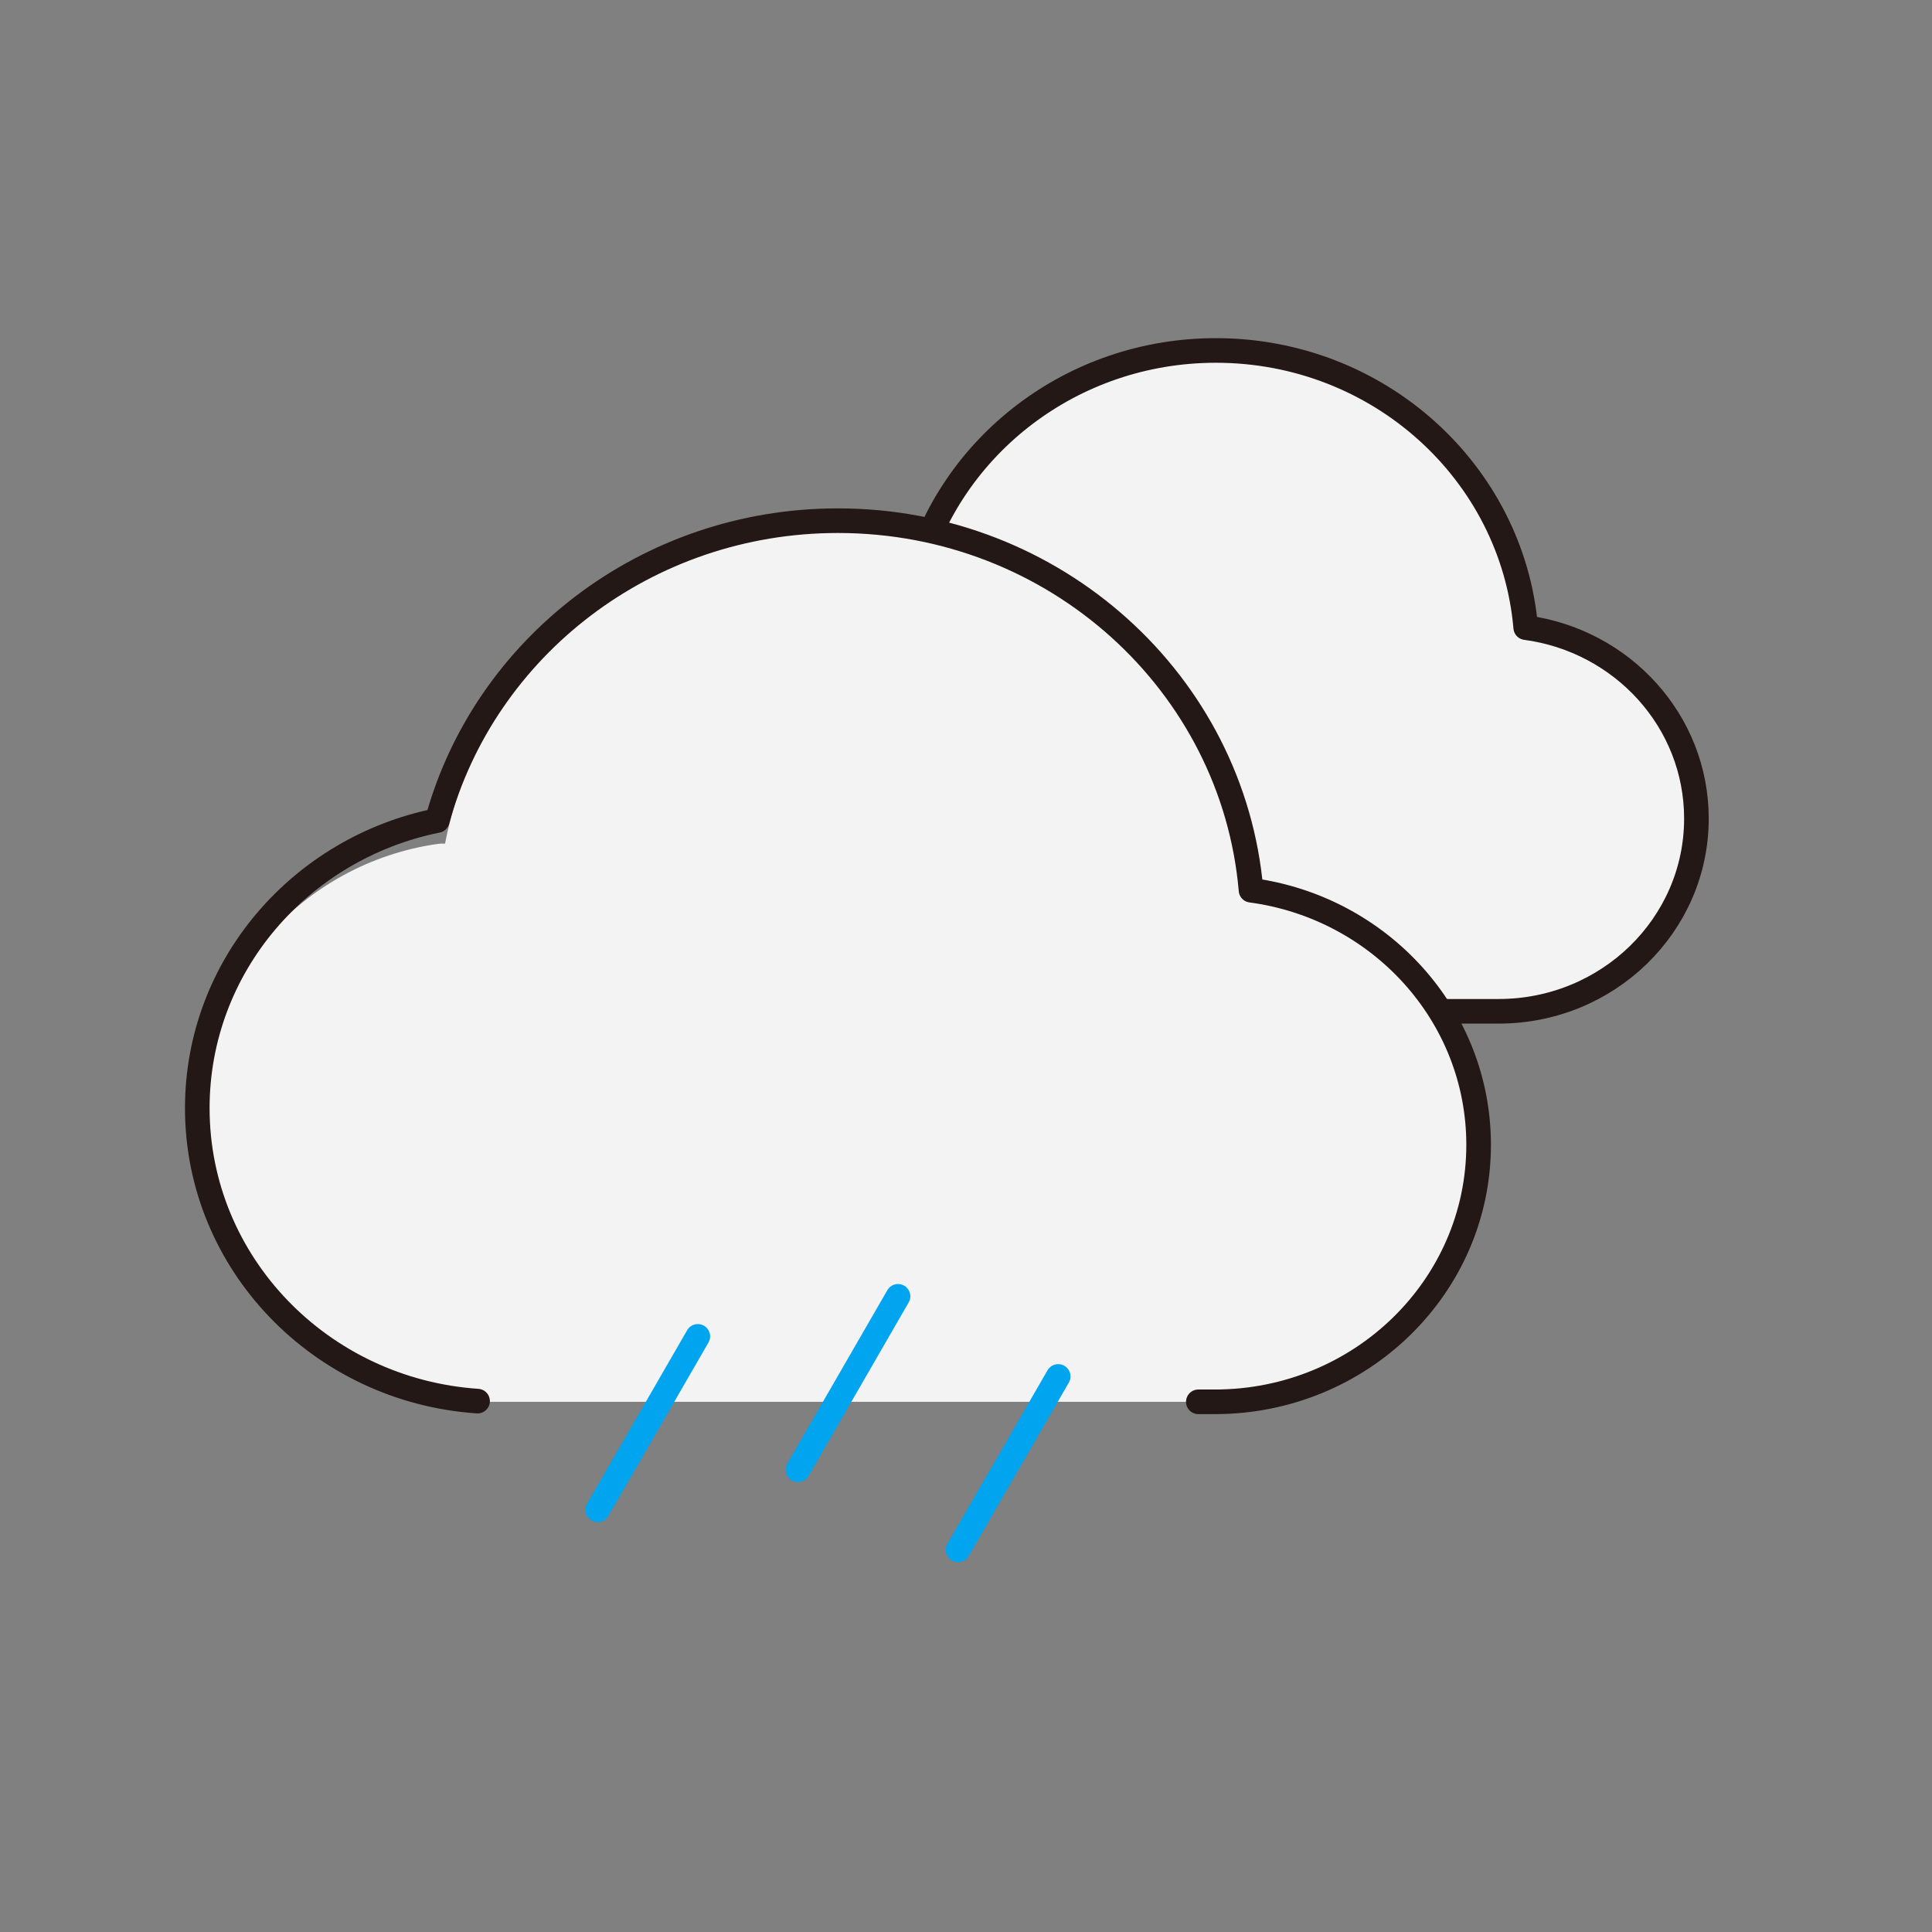 <svg width="157" height="157" viewBox="0 0 157 157" fill="none" xmlns="http://www.w3.org/2000/svg">
<rect x="0" y="0" width="157" height="157" fill="#808080" stroke="none"/>
<path fill-rule="evenodd" clip-rule="evenodd" d="M122.757 48.164C122.757 48.164 123.206 50.449 123.36 50.47C131.642 51.652 137.856 56.484 137.856 65.095C137.856 74.532 130.208 82.182 120.773 82.182H76.845C67.41 82.182 59.762 74.532 59.762 65.095C59.762 56.484 66.129 49.361 74.412 48.179C74.565 48.158 74.716 48.153 74.862 48.164C77.062 36.944 86.947 28.479 98.809 28.479C110.671 28.479 120.556 36.944 122.757 48.164Z" fill="#F3F3F3"/>
<path d="M78.137 82.182C67.989 82.182 59.762 74.168 59.762 64.281C59.762 55.646 66.038 48.438 74.389 46.753C77.26 36.231 87.105 28.479 98.809 28.479C112.04 28.479 122.896 38.387 123.985 51.002C131.821 52.05 137.856 58.597 137.856 66.519C137.856 75.169 130.658 82.182 121.778 82.182H78.137Z" stroke="#231815" stroke-width="2" stroke-linecap="round" stroke-linejoin="round"/>
<path fill-rule="evenodd" clip-rule="evenodd" d="M100.025 68.558C100.025 68.558 100.624 71.605 100.829 71.634C111.872 73.209 120.157 79.652 120.157 91.133C120.157 103.716 109.96 113.916 97.38 113.916H38.809C26.229 113.916 16.032 103.716 16.032 91.133C16.032 79.652 24.522 70.154 35.565 68.579C35.769 68.55 35.97 68.544 36.164 68.558C39.098 53.598 52.279 42.312 68.094 42.312C83.91 42.312 97.091 53.598 100.025 68.558Z" fill="#F3F3F3"/>
<path d="M97.38 113.916H98.72C110.559 113.916 120.157 104.566 120.157 93.031C120.157 82.47 112.11 73.739 101.662 72.342C100.21 55.522 85.736 42.312 68.094 42.312C52.489 42.312 39.363 52.648 35.535 66.677C24.4 68.924 16.032 78.534 16.032 90.048C16.032 102.666 26.082 112.997 38.809 113.858" stroke="#231815" stroke-width="2" stroke-linecap="round" stroke-linejoin="round"/>
<path d="M48.571 122.691L56.706 108.598M64.841 119.437L72.975 105.343M77.856 125.946L85.991 111.853" stroke="#00A4EF" stroke-width="2" stroke-linecap="round" stroke-linejoin="round"/>
</svg>

